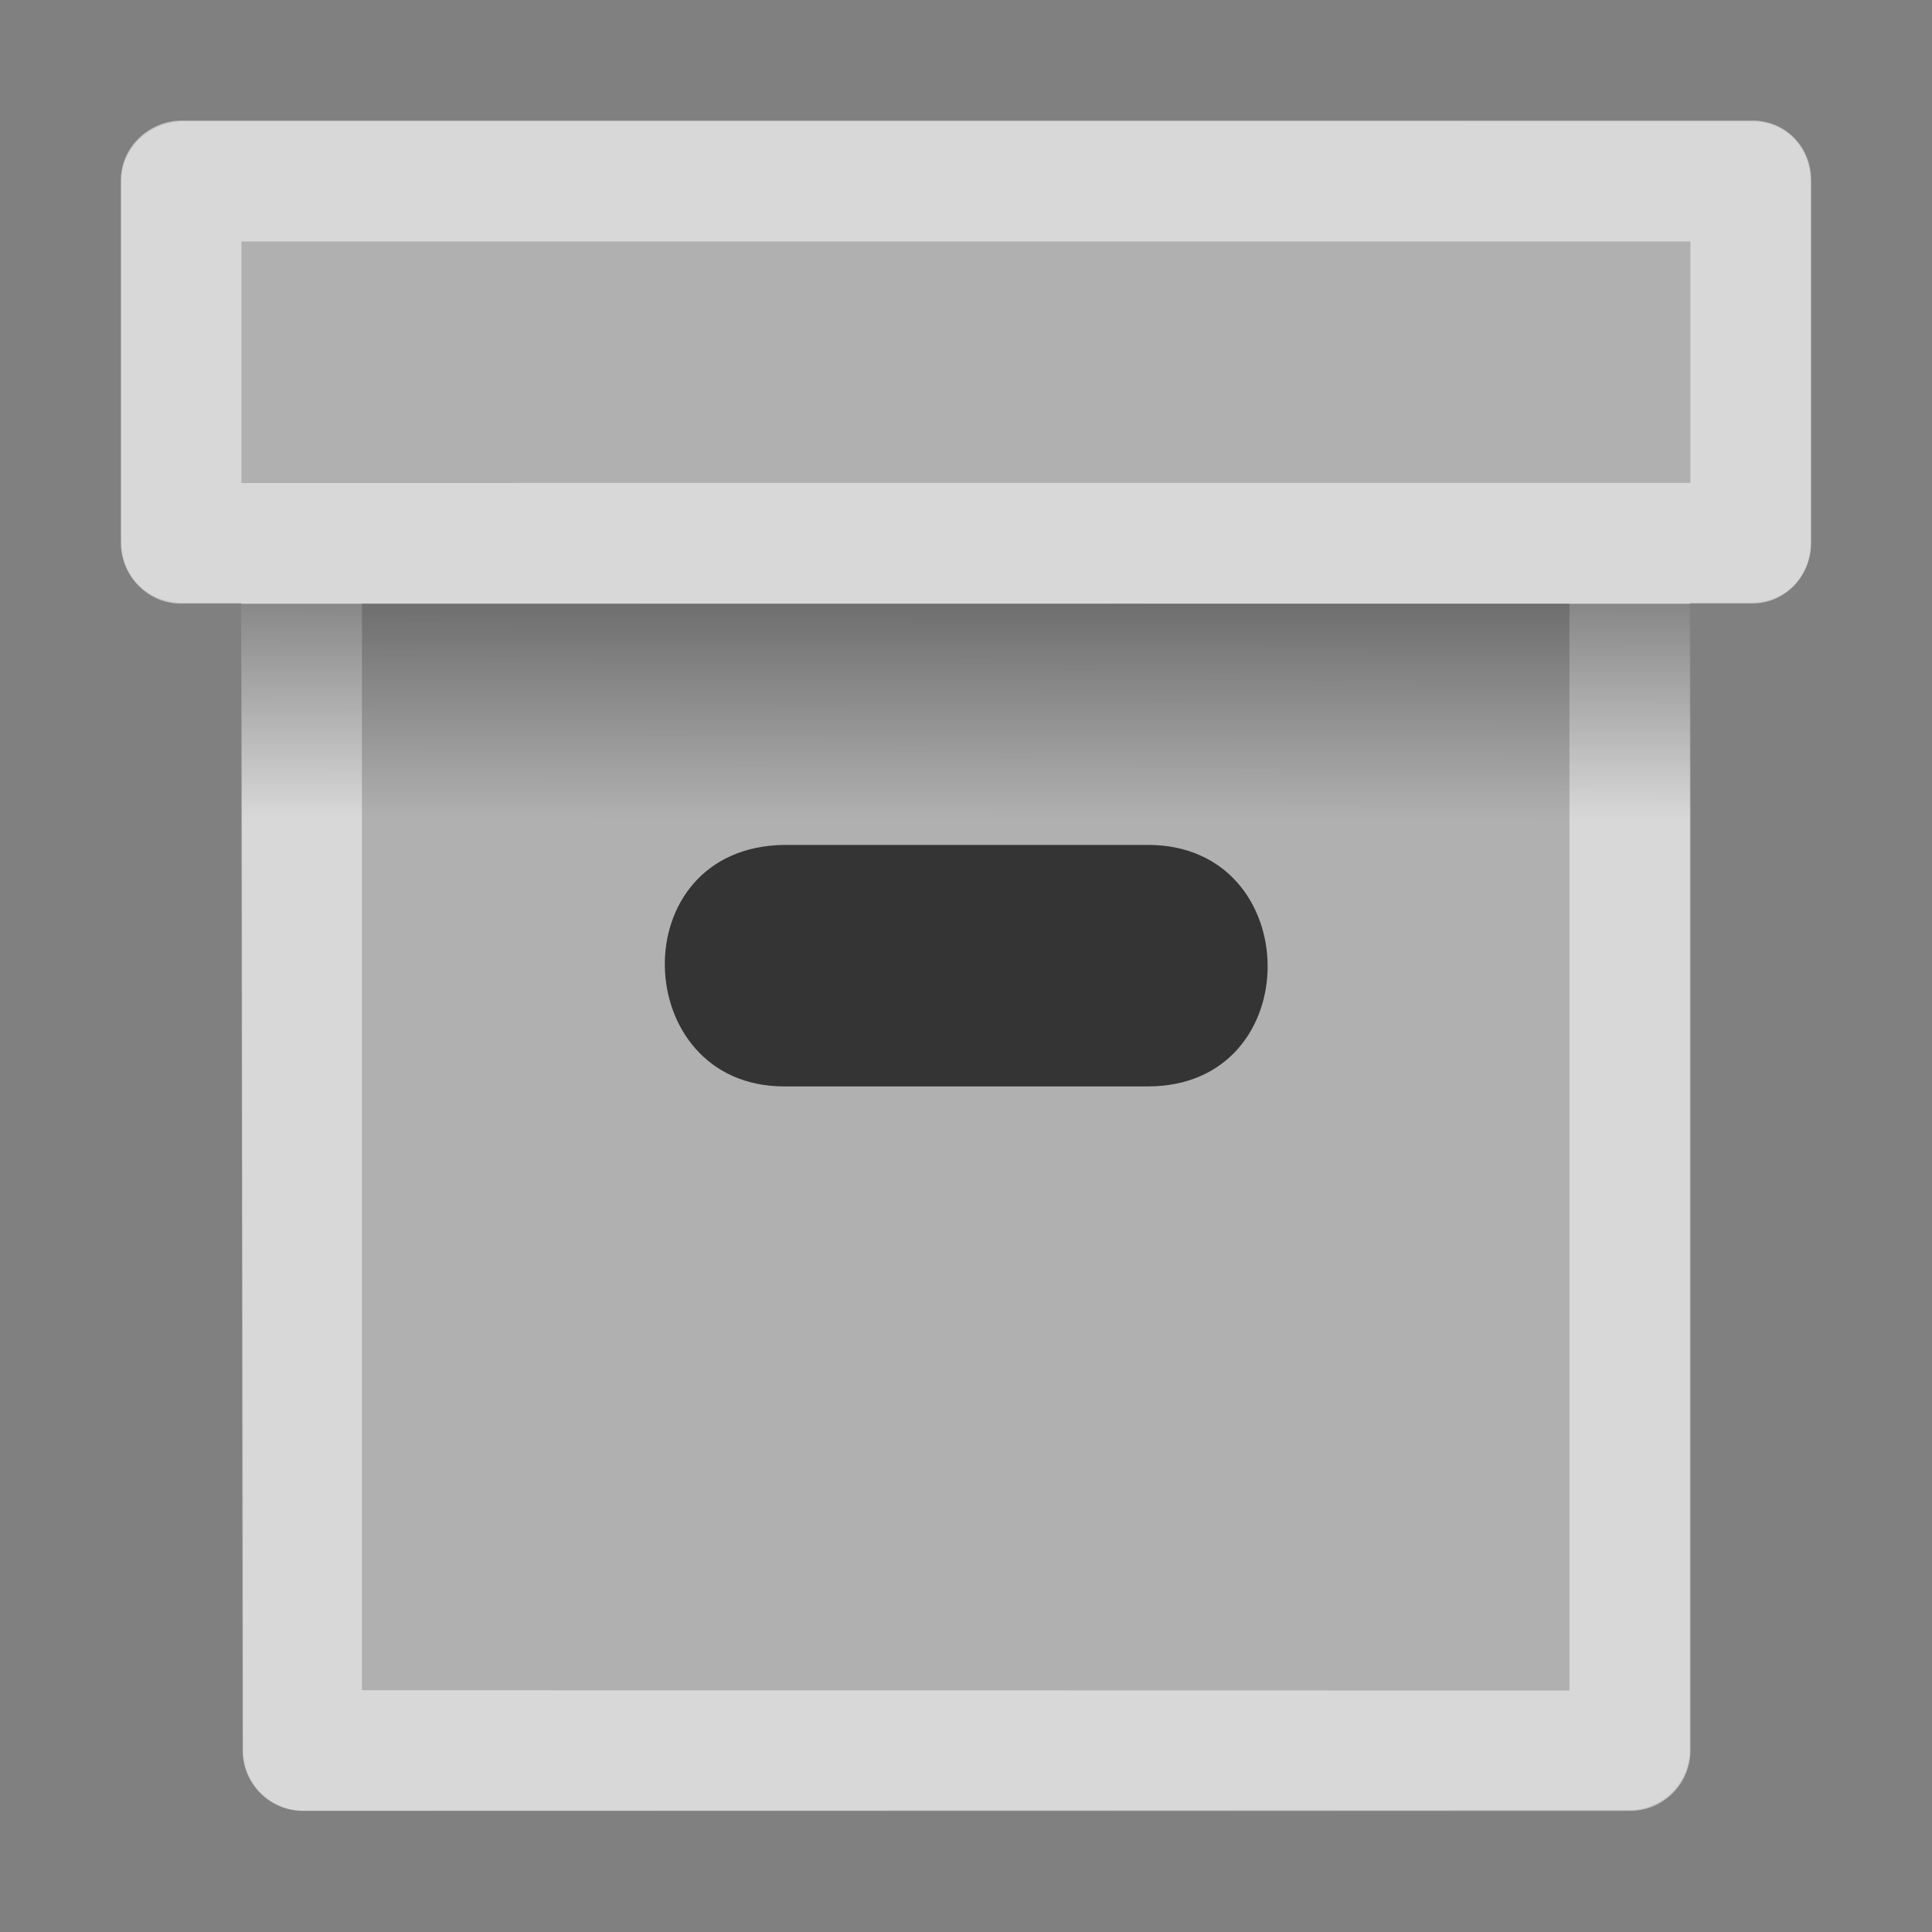 <svg id="svg1" height="1600" viewBox="0 0 1600 1600" width="1600" xmlns="http://www.w3.org/2000/svg" xmlns:xlink="http://www.w3.org/1999/xlink"><rect x="0" y="0" width="1600" height="1600" fill="#808080" stroke="none"/><linearGradient id="linearGradient4" gradientTransform="matrix(1 0 0 1.433 0 -216.591)" gradientUnits="userSpaceOnUse" x1="199.966" x2="199.825" y1="500.114" y2="623.767"><stop id="stop3" offset="0" stop-opacity=".53"/><stop id="stop4" offset="1" stop-opacity="0"/></linearGradient><g id="blender.collection_color_08" fill="#b0b0b0" transform="translate(1.531 .005)"><path id="path1-5" d="m1455.5 512.005c-.276 0-.51.219-.51.495v2.995c0 .276.221.496.497.497h.5l.012 9.503c0.0.276.224.5.5.5l10.98-.005c.276-0.0.5-.224.5-.5v-9.499h.512c.276-0.0.488-.214.488-.49v-3c0-.276-.202-.495-.478-.495z" fill="#b0b0b0" transform="matrix(100 0 0 100 -145400.01 -51100)"/></g><g id="blender.text" fill="#fff" opacity=".5"><path id="path1" d="m1455.5 512.005c-.276 0-.51.219-.51.495v3c0 .276.221.506.497.506h.5l.012 9.498c0.0.276.224.5.5.5h10.99c.276-0.0.5-.224.5-.5v-9.499h.512c.276-0.0.488-.229.488-.505v-3c0-.276-.211-.495-.488-.495zm.489 1.002h12v1.999l-12 .001zm.998 2.998h10l-0 9.002-10-.002z" fill="#fff" transform="matrix(100 0 0 100 -145398.96 -51100.702)"/></g><path id="handhold" d="m649.268 699.715c-135.045 2.06-128.097 199.928 0 200h301.484c133.059-.075 131.074-199.928 0-200z" opacity=".7" stroke-width=".996"/><path id="path2" d="m199.842 500h1200.107l.124 197.032h-1199.983z" fill="url(#linearGradient4)" fill-rule="evenodd" opacity=".7" stroke-width="29.929"/></svg>